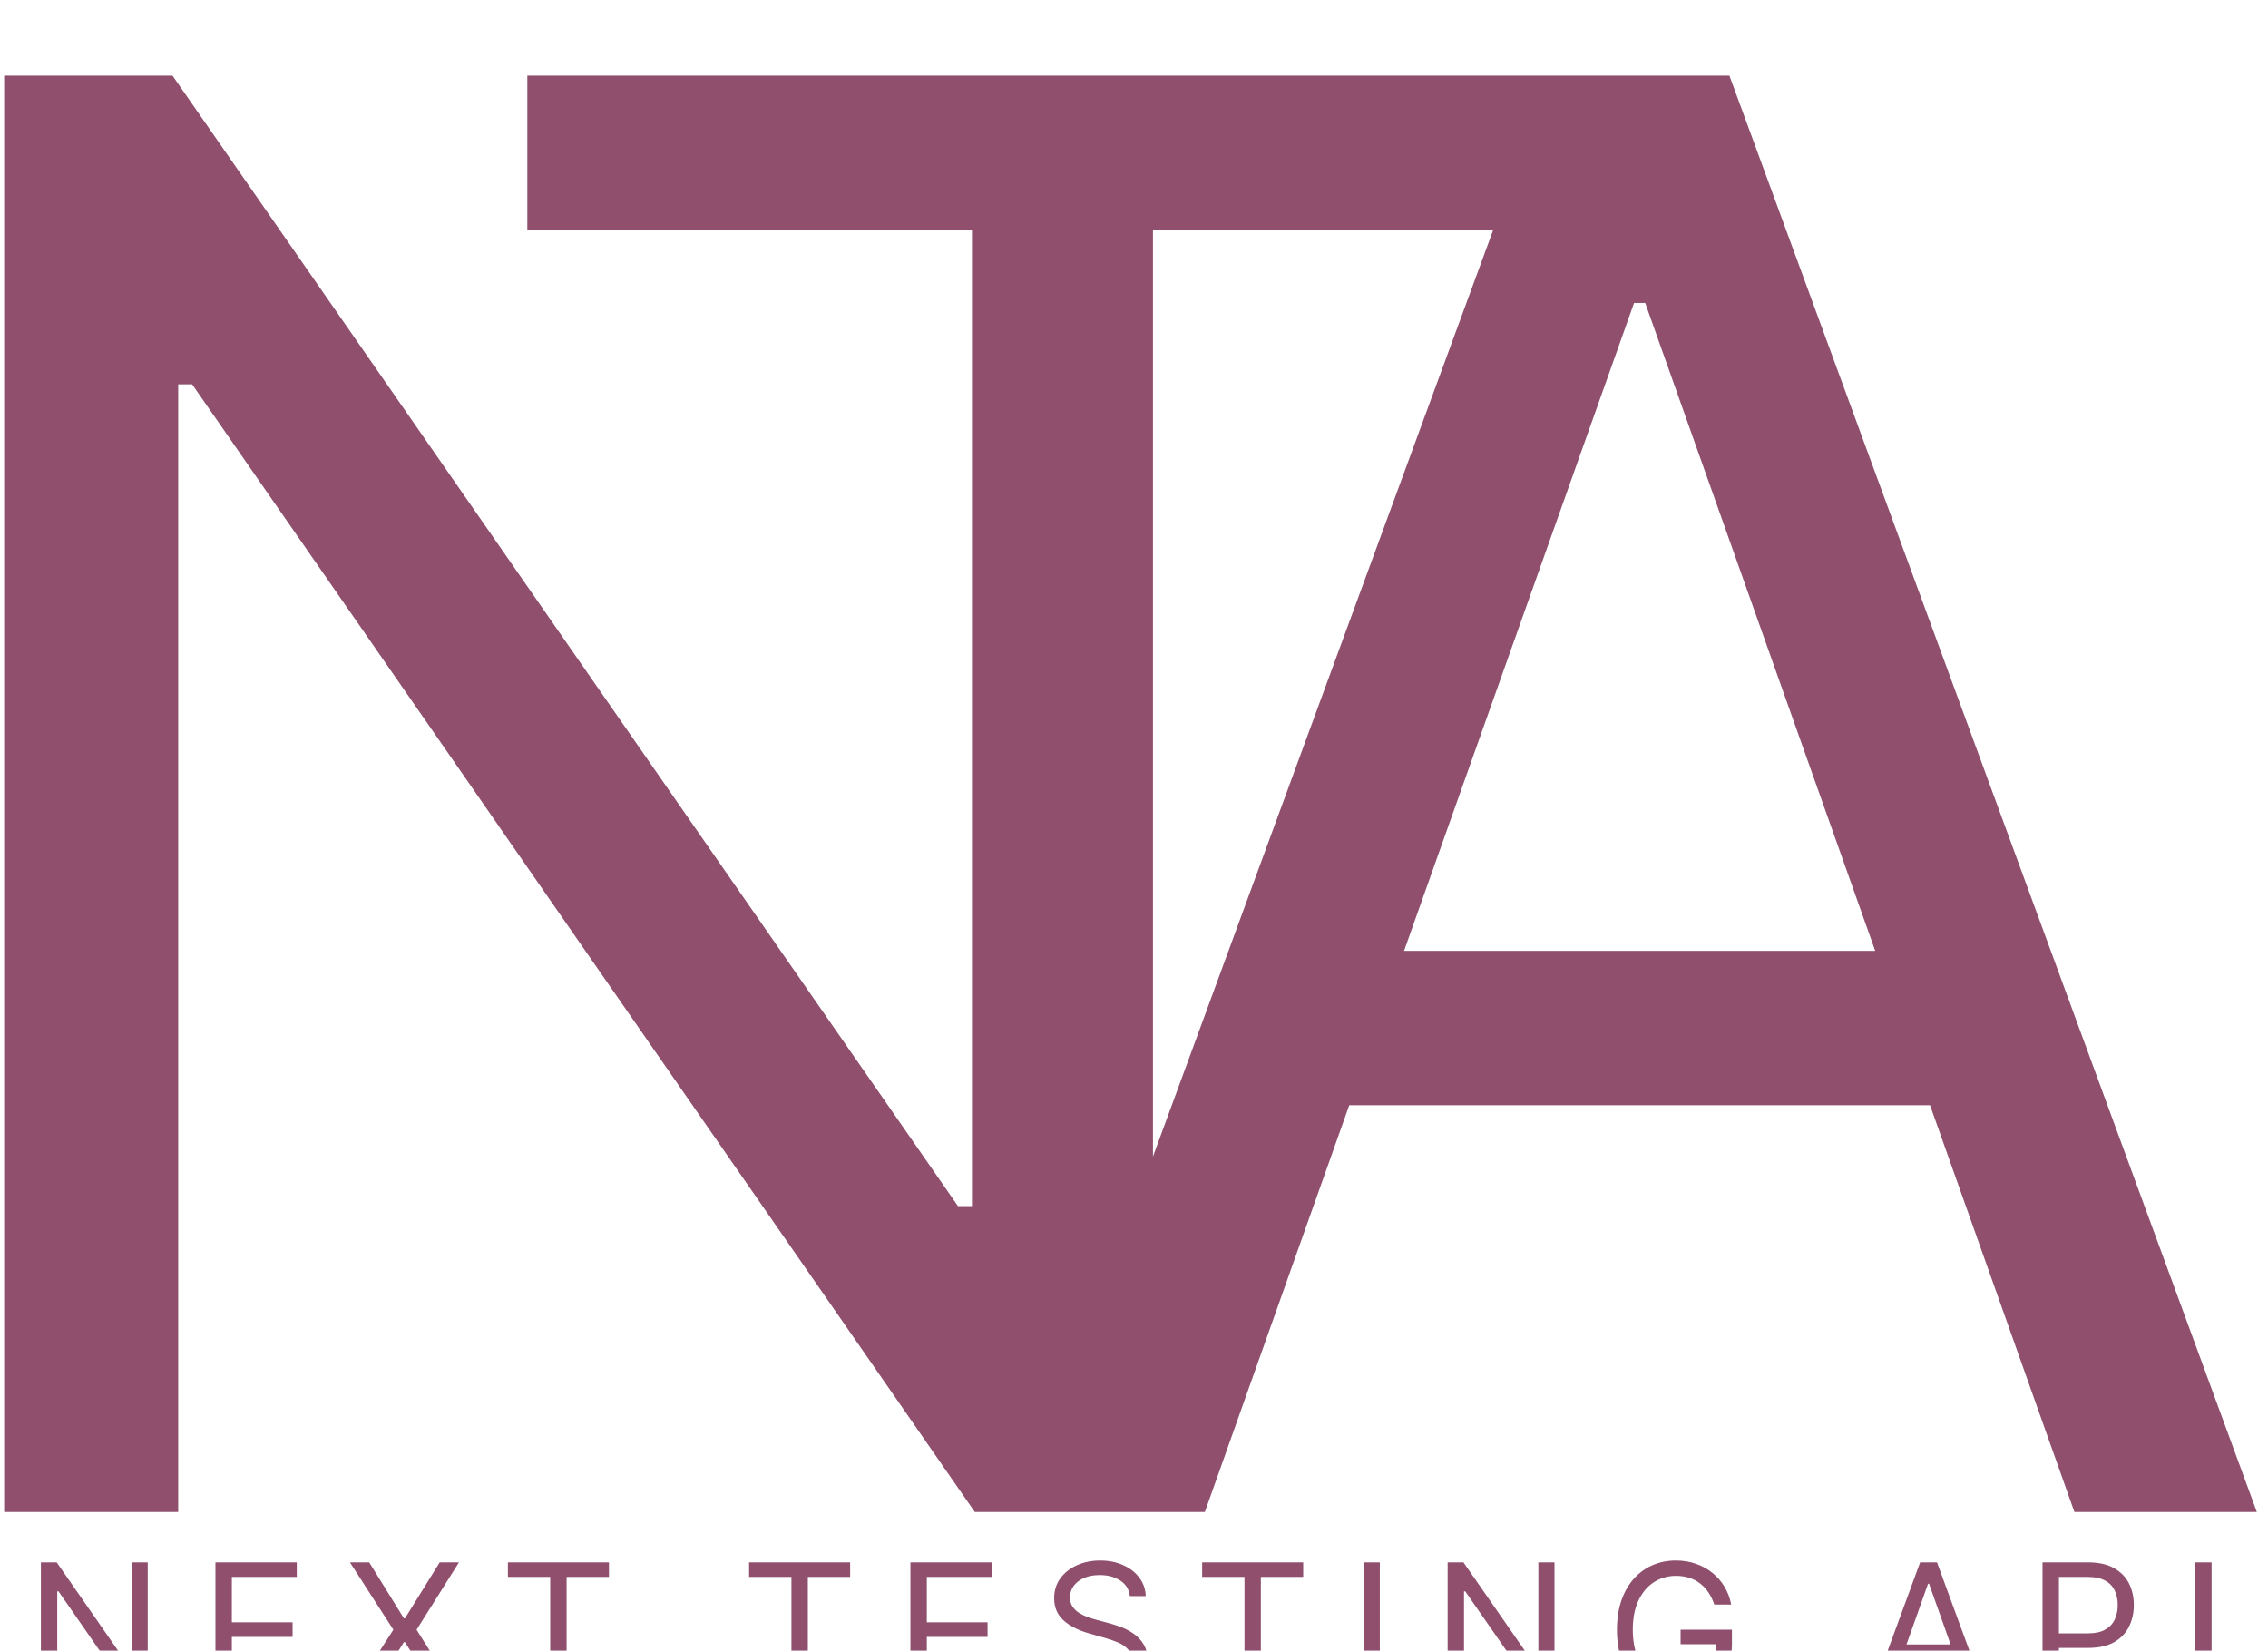 <svg width="147" height="107" viewBox="0 0 147 107" fill="none" xmlns="http://www.w3.org/2000/svg">
    <g filter="url(#filter0_i_1_9)">
        <path fill-rule="evenodd" clip-rule="evenodd" d="M74.091 94H74.728H78.091L87.45 67.636H125.096L134.455 94H146.273L112.091 0.909H104H100.455H74.091H63H34.182V10.909H63V74.182H62.091L11.182 0.909H0.273V94H11.546V20.909H12.455L63.182 94H63.455H66.273H74.091ZM74.728 70.974L96.783 10.909H74.728V70.974ZM121.546 57.636L106.636 15.636H105.909L91 57.636H121.546ZM9.573 106V97.273H8.533V104.142H8.448L3.675 97.273H2.652V106H3.709V99.148H3.794L8.55 106H9.573ZM13.967 97.273V106H19.302V105.062H15.024V102.097H18.962V101.159H15.024V98.21H19.234V97.273H13.967ZM26.18 100.903L23.93 97.273H22.686L25.499 101.636L22.686 106H23.93L26.18 102.438H26.249L28.499 106H29.743L26.999 101.636L29.743 97.273H28.499L26.249 100.903H26.18ZM32.921 97.273V98.21H35.665V106H36.722V98.21H39.467V97.273H32.921ZM48.555 97.273V98.21H51.3V106H52.356V98.21H55.101V97.273H48.555ZM59.012 97.273V106H64.347V105.062H60.069V102.097H64.006V101.159H60.069V98.21H64.279V97.273H59.012ZM72.614 98.449C72.978 98.688 73.185 99.023 73.236 99.454H74.259C74.245 99.014 74.109 98.621 73.85 98.274C73.594 97.928 73.248 97.655 72.81 97.456C72.373 97.254 71.873 97.153 71.31 97.153C70.754 97.153 70.249 97.256 69.797 97.46C69.349 97.662 68.991 97.946 68.724 98.312C68.459 98.676 68.327 99.102 68.327 99.591C68.327 100.179 68.526 100.655 68.924 101.018C69.322 101.382 69.861 101.662 70.543 101.858L71.617 102.165C71.924 102.25 72.209 102.349 72.474 102.463C72.738 102.577 72.951 102.724 73.113 102.906C73.275 103.088 73.356 103.324 73.356 103.614C73.356 103.932 73.262 104.21 73.075 104.449C72.887 104.685 72.633 104.869 72.312 105.003C71.991 105.134 71.629 105.199 71.225 105.199C70.879 105.199 70.555 105.148 70.254 105.045C69.955 104.94 69.708 104.781 69.512 104.568C69.319 104.352 69.208 104.08 69.18 103.75H68.089C68.123 104.227 68.269 104.646 68.528 105.007C68.789 105.368 69.147 105.649 69.602 105.851C70.059 106.053 70.6 106.153 71.225 106.153C71.895 106.153 72.465 106.041 72.934 105.817C73.406 105.592 73.763 105.29 74.008 104.909C74.255 104.528 74.379 104.102 74.379 103.631C74.379 103.222 74.295 102.876 74.127 102.595C73.959 102.314 73.746 102.084 73.488 101.905C73.232 101.723 72.964 101.58 72.682 101.474C72.404 101.369 72.151 101.287 71.924 101.227L71.038 100.989C70.876 100.946 70.698 100.891 70.505 100.822C70.312 100.751 70.127 100.662 69.951 100.554C69.775 100.443 69.63 100.305 69.516 100.141C69.406 99.973 69.35 99.773 69.35 99.54C69.35 99.261 69.43 99.013 69.589 98.794C69.751 98.575 69.975 98.403 70.262 98.278C70.552 98.153 70.89 98.091 71.276 98.091C71.805 98.091 72.251 98.21 72.614 98.449ZM77.919 97.273V98.21H80.663V106H81.72V98.21H84.464V97.273H77.919ZM89.432 106V97.273H88.375V106H89.432ZM100.751 106V97.273H99.712V104.142H99.626L94.854 97.273H93.831V106H94.888V99.148H94.973L99.729 106H100.751ZM110.741 99.229C110.895 99.456 111.018 99.713 111.112 100H112.203C112.123 99.577 111.979 99.192 111.768 98.845C111.558 98.496 111.295 98.196 110.98 97.946C110.668 97.693 110.311 97.499 109.91 97.362C109.513 97.223 109.084 97.153 108.623 97.153C108.064 97.153 107.551 97.257 107.085 97.465C106.619 97.672 106.216 97.97 105.875 98.359C105.534 98.749 105.27 99.22 105.082 99.774C104.898 100.325 104.805 100.946 104.805 101.636C104.805 102.557 104.967 103.352 105.291 104.023C105.618 104.693 106.072 105.21 106.655 105.574C107.24 105.938 107.919 106.119 108.692 106.119C109.385 106.119 109.998 105.974 110.533 105.685C111.069 105.392 111.49 104.98 111.794 104.449C112.101 103.918 112.254 103.293 112.254 102.574V101.636H108.93V102.574H111.231C111.222 103.079 111.114 103.521 110.908 103.899C110.694 104.291 110.396 104.595 110.013 104.811C109.632 105.024 109.192 105.131 108.692 105.131C108.152 105.131 107.666 104.997 107.234 104.73C106.802 104.463 106.46 104.07 106.207 103.55C105.954 103.03 105.828 102.392 105.828 101.636C105.828 100.881 105.953 100.243 106.203 99.723C106.453 99.203 106.79 98.81 107.213 98.543C107.636 98.276 108.106 98.142 108.623 98.142C108.939 98.142 109.229 98.185 109.493 98.27C109.757 98.355 109.993 98.479 110.2 98.641C110.41 98.803 110.591 98.999 110.741 99.229ZM121.249 106H122.357L123.235 103.528H126.764L127.641 106H128.749L125.545 97.273H124.454L121.249 106ZM126.431 102.591L125.033 98.653H124.965L123.567 102.591H126.431ZM132.389 97.273V106H133.445V102.812H135.354C136.033 102.812 136.59 102.689 137.025 102.442C137.46 102.192 137.781 101.857 137.988 101.436C138.198 101.016 138.303 100.548 138.303 100.034C138.303 99.52 138.198 99.054 137.988 98.636C137.778 98.219 137.454 97.888 137.016 97.644C136.582 97.396 136.022 97.273 135.337 97.273H132.389ZM133.445 101.875H135.32C135.789 101.875 136.166 101.794 136.45 101.632C136.734 101.47 136.94 101.251 137.068 100.976C137.198 100.697 137.264 100.384 137.264 100.034C137.264 99.685 137.198 99.372 137.068 99.097C136.94 98.821 136.732 98.605 136.445 98.449C136.158 98.29 135.778 98.21 135.303 98.21H133.445V101.875ZM143.343 106V97.273H142.286V106H143.343Z" fill="#584675" fill-opacity="0.84"/>
        <path fill-rule="evenodd" clip-rule="evenodd" d="M74.091 94H74.728H78.091L87.45 67.636H125.096L134.455 94H146.273L112.091 0.909H104H100.455H74.091H63H34.182V10.909H63V74.182H62.091L11.182 0.909H0.273V94H11.546V20.909H12.455L63.182 94H63.455H66.273H74.091ZM74.728 70.974L96.783 10.909H74.728V70.974ZM121.546 57.636L106.636 15.636H105.909L91 57.636H121.546ZM9.573 106V97.273H8.533V104.142H8.448L3.675 97.273H2.652V106H3.709V99.148H3.794L8.55 106H9.573ZM13.967 97.273V106H19.302V105.062H15.024V102.097H18.962V101.159H15.024V98.21H19.234V97.273H13.967ZM26.18 100.903L23.93 97.273H22.686L25.499 101.636L22.686 106H23.93L26.18 102.438H26.249L28.499 106H29.743L26.999 101.636L29.743 97.273H28.499L26.249 100.903H26.18ZM32.921 97.273V98.21H35.665V106H36.722V98.21H39.467V97.273H32.921ZM48.555 97.273V98.21H51.3V106H52.356V98.21H55.101V97.273H48.555ZM59.012 97.273V106H64.347V105.062H60.069V102.097H64.006V101.159H60.069V98.21H64.279V97.273H59.012ZM72.614 98.449C72.978 98.688 73.185 99.023 73.236 99.454H74.259C74.245 99.014 74.109 98.621 73.85 98.274C73.594 97.928 73.248 97.655 72.81 97.456C72.373 97.254 71.873 97.153 71.31 97.153C70.754 97.153 70.249 97.256 69.797 97.46C69.349 97.662 68.991 97.946 68.724 98.312C68.459 98.676 68.327 99.102 68.327 99.591C68.327 100.179 68.526 100.655 68.924 101.018C69.322 101.382 69.861 101.662 70.543 101.858L71.617 102.165C71.924 102.25 72.209 102.349 72.474 102.463C72.738 102.577 72.951 102.724 73.113 102.906C73.275 103.088 73.356 103.324 73.356 103.614C73.356 103.932 73.262 104.21 73.075 104.449C72.887 104.685 72.633 104.869 72.312 105.003C71.991 105.134 71.629 105.199 71.225 105.199C70.879 105.199 70.555 105.148 70.254 105.045C69.955 104.94 69.708 104.781 69.512 104.568C69.319 104.352 69.208 104.08 69.18 103.75H68.089C68.123 104.227 68.269 104.646 68.528 105.007C68.789 105.368 69.147 105.649 69.602 105.851C70.059 106.053 70.6 106.153 71.225 106.153C71.895 106.153 72.465 106.041 72.934 105.817C73.406 105.592 73.763 105.29 74.008 104.909C74.255 104.528 74.379 104.102 74.379 103.631C74.379 103.222 74.295 102.876 74.127 102.595C73.959 102.314 73.746 102.084 73.488 101.905C73.232 101.723 72.964 101.58 72.682 101.474C72.404 101.369 72.151 101.287 71.924 101.227L71.038 100.989C70.876 100.946 70.698 100.891 70.505 100.822C70.312 100.751 70.127 100.662 69.951 100.554C69.775 100.443 69.63 100.305 69.516 100.141C69.406 99.973 69.35 99.773 69.35 99.54C69.35 99.261 69.43 99.013 69.589 98.794C69.751 98.575 69.975 98.403 70.262 98.278C70.552 98.153 70.89 98.091 71.276 98.091C71.805 98.091 72.251 98.21 72.614 98.449ZM77.919 97.273V98.21H80.663V106H81.72V98.21H84.464V97.273H77.919ZM89.432 106V97.273H88.375V106H89.432ZM100.751 106V97.273H99.712V104.142H99.626L94.854 97.273H93.831V106H94.888V99.148H94.973L99.729 106H100.751ZM110.741 99.229C110.895 99.456 111.018 99.713 111.112 100H112.203C112.123 99.577 111.979 99.192 111.768 98.845C111.558 98.496 111.295 98.196 110.98 97.946C110.668 97.693 110.311 97.499 109.91 97.362C109.513 97.223 109.084 97.153 108.623 97.153C108.064 97.153 107.551 97.257 107.085 97.465C106.619 97.672 106.216 97.97 105.875 98.359C105.534 98.749 105.27 99.22 105.082 99.774C104.898 100.325 104.805 100.946 104.805 101.636C104.805 102.557 104.967 103.352 105.291 104.023C105.618 104.693 106.072 105.21 106.655 105.574C107.24 105.938 107.919 106.119 108.692 106.119C109.385 106.119 109.998 105.974 110.533 105.685C111.069 105.392 111.49 104.98 111.794 104.449C112.101 103.918 112.254 103.293 112.254 102.574V101.636H108.93V102.574H111.231C111.222 103.079 111.114 103.521 110.908 103.899C110.694 104.291 110.396 104.595 110.013 104.811C109.632 105.024 109.192 105.131 108.692 105.131C108.152 105.131 107.666 104.997 107.234 104.73C106.802 104.463 106.46 104.07 106.207 103.55C105.954 103.03 105.828 102.392 105.828 101.636C105.828 100.881 105.953 100.243 106.203 99.723C106.453 99.203 106.79 98.81 107.213 98.543C107.636 98.276 108.106 98.142 108.623 98.142C108.939 98.142 109.229 98.185 109.493 98.27C109.757 98.355 109.993 98.479 110.2 98.641C110.41 98.803 110.591 98.999 110.741 99.229ZM121.249 106H122.357L123.235 103.528H126.764L127.641 106H128.749L125.545 97.273H124.454L121.249 106ZM126.431 102.591L125.033 98.653H124.965L123.567 102.591H126.431ZM132.389 97.273V106H133.445V102.812H135.354C136.033 102.812 136.59 102.689 137.025 102.442C137.46 102.192 137.781 101.857 137.988 101.436C138.198 101.016 138.303 100.548 138.303 100.034C138.303 99.52 138.198 99.054 137.988 98.636C137.778 98.219 137.454 97.888 137.016 97.644C136.582 97.396 136.022 97.273 135.337 97.273H132.389ZM133.445 101.875H135.32C135.789 101.875 136.166 101.794 136.45 101.632C136.734 101.47 136.94 101.251 137.068 100.976C137.198 100.697 137.264 100.384 137.264 100.034C137.264 99.685 137.198 99.372 137.068 99.097C136.94 98.821 136.732 98.605 136.445 98.449C136.158 98.29 135.778 98.21 135.303 98.21H133.445V101.875ZM143.343 106V97.273H142.286V106H143.343Z" fill="#F10B0B" fill-opacity="0.23"/>
    </g>
    <defs>
        <filter id="filter0_i_1_9" x="0.273" y="0.909" width="146" height="109.244" filterUnits="userSpaceOnUse" color-interpolation-filters="sRGB">
            <feFlood flood-opacity="0" result="BackgroundImageFix"/>
            <feBlend mode="normal" in="SourceGraphic" in2="BackgroundImageFix" result="shape"/>
            <feColorMatrix in="SourceAlpha" type="matrix" values="0 0 0 0 0 0 0 0 0 0 0 0 0 0 0 0 0 0 127 0" result="hardAlpha"/>
            <feOffset dy="4"/>
            <feGaussianBlur stdDeviation="2"/>
            <feComposite in2="hardAlpha" operator="arithmetic" k2="-1" k3="1"/>
            <feColorMatrix type="matrix" values="0 0 0 0 0 0 0 0 0 0 0 0 0 0 0 0 0 0 0.25 0"/>
            <feBlend mode="normal" in2="shape" result="effect1_innerShadow_1_9"/>
        </filter>
    </defs>
</svg>
